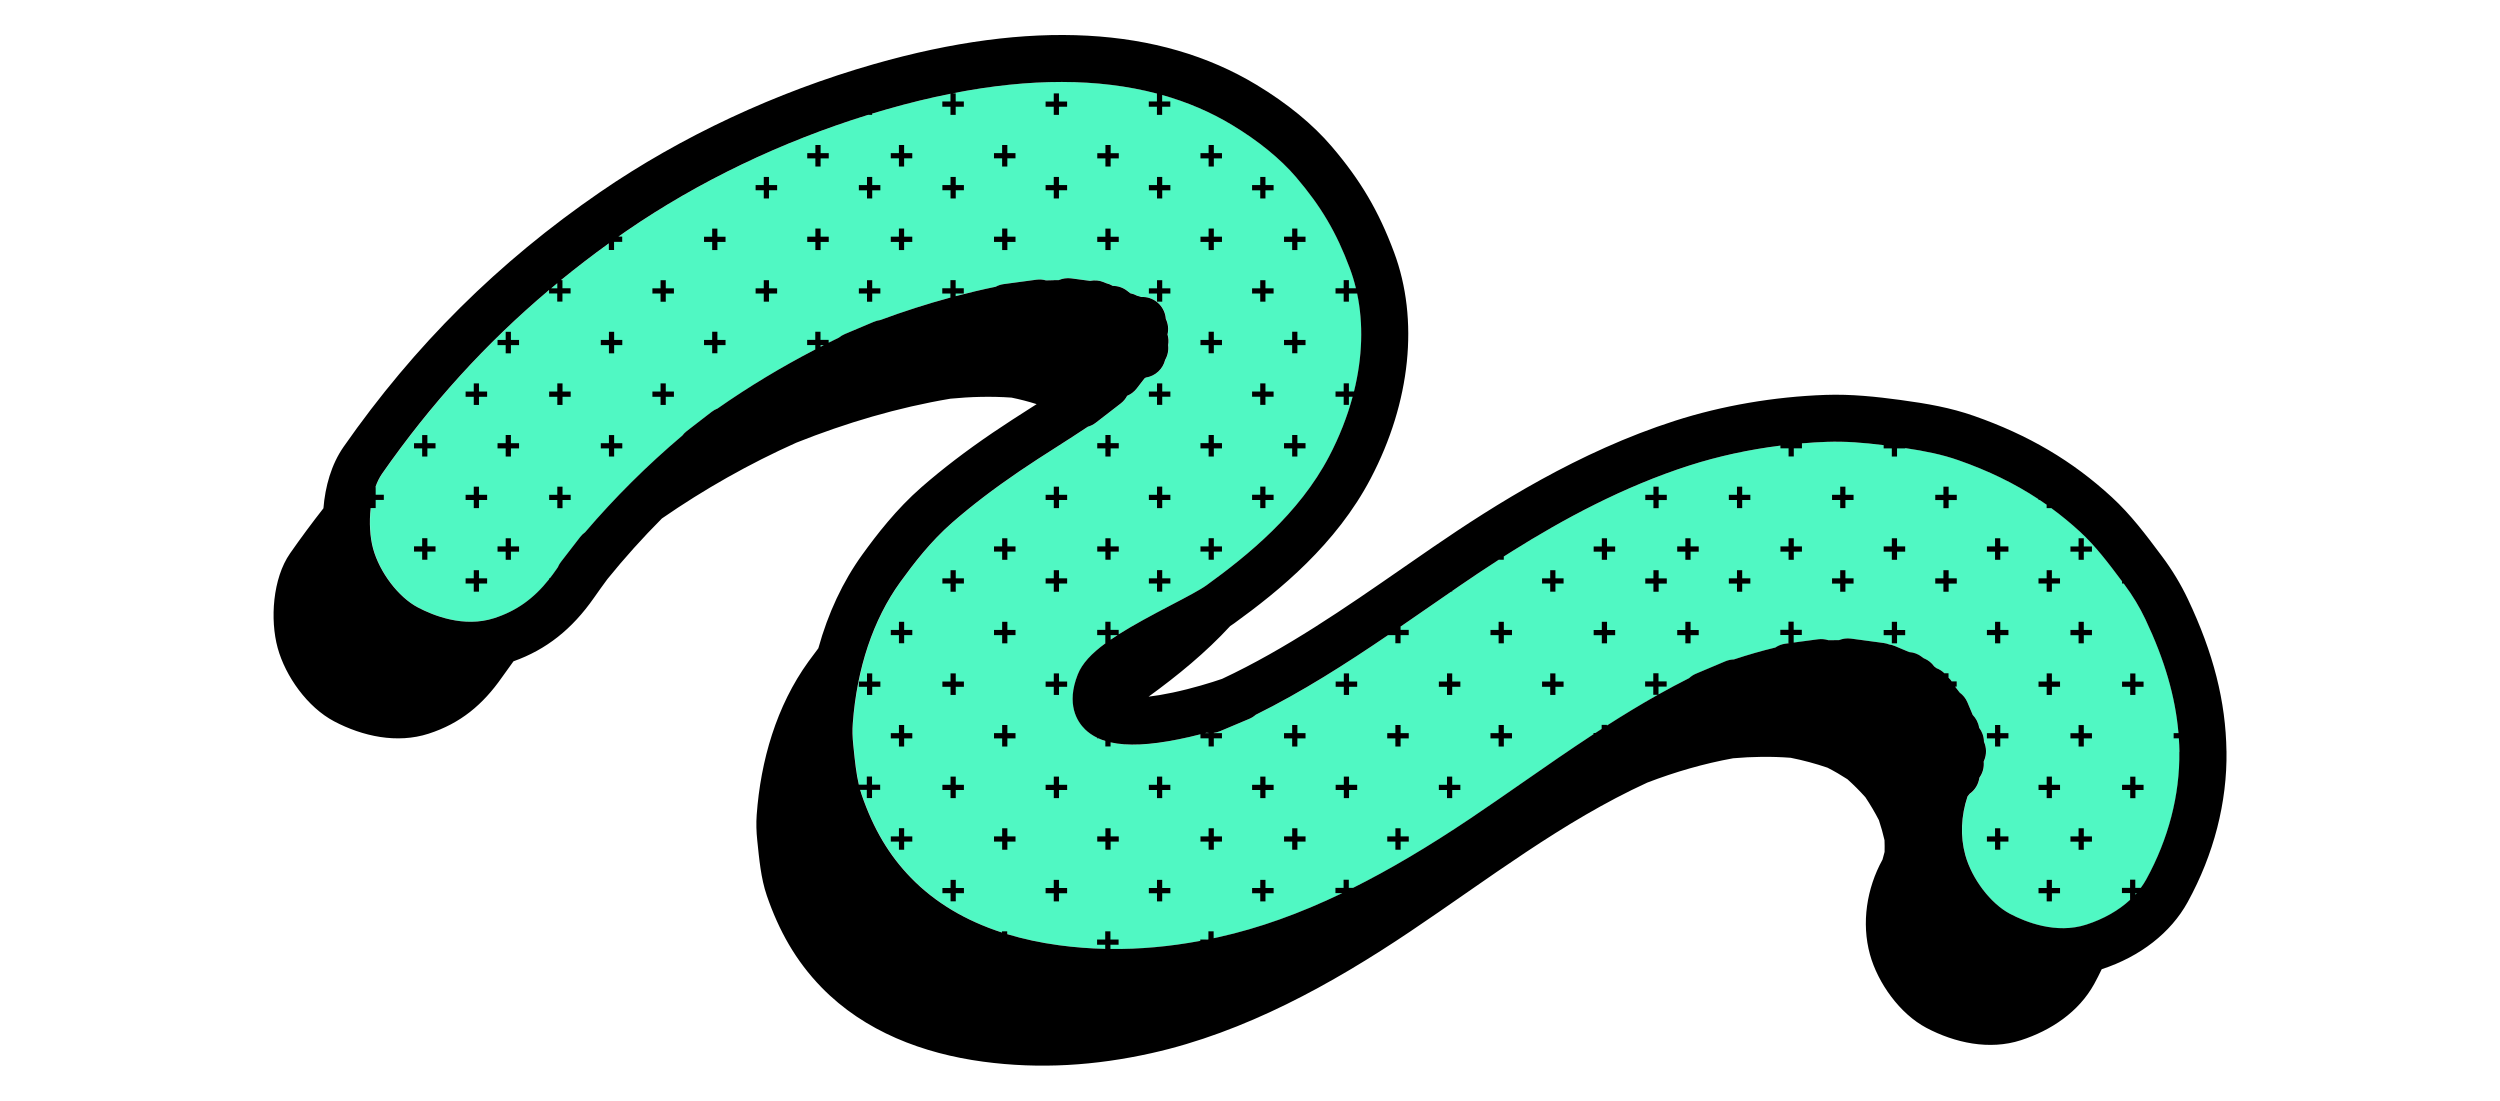 <?xml version="1.0" encoding="UTF-8"?>
<svg id="Layer_8_copy" data-name="Layer 8 copy" xmlns="http://www.w3.org/2000/svg" viewBox="0 0 957.47 421.55">
  <defs>
    <style>
      .cls-1 {
        fill: #50f8c3;
      }
    </style>
  </defs>
  <g id="Squiggles_copy" data-name="Squiggles copy">
    <g>
      <path class="cls-1" d="m822.06,336.8c-4.28,7.79-12.44,13.96-22.97,17.37-11.56,3.74-23.28-.98-29.24-4.13-7.41-3.91-14.61-13.38-17.13-22.52-1.96-7.12-1.62-14.99.85-22.41.29-.32.56-.66.8-1.02,1.98-1.39,3.4-3.58,3.75-6.17h0c1.25-1.74,1.88-3.92,1.65-6.19l.18-.43c1.01-2.39.91-4.97-.07-7.17-.02-1.99-.7-3.86-1.85-5.37-.3-1.92-1.19-3.61-2.46-4.91l-1.32-3.14c-.09-.24-.19-.48-.3-.71l-.39-.93c-.66-1.55-1.7-2.83-2.96-3.76l-2.24-2.9c-.56-1.25-1.42-2.39-2.56-3.31l-.2-.27c-1.04-1.35-2.4-2.33-3.88-2.9l-.88-.68c-.93-1.31-2.23-2.38-3.82-3.05l-.28-.12-.59-.46c-1.47-1.13-3.18-1.75-4.9-1.86l-5.45-2.3c-.72-.31-1.47-.51-2.21-.62-.66-.26-1.37-.45-2.11-.55l-12.49-1.68c-1.6-.22-3.16,0-4.56.57-1.36,0-2.71.01-4.08.05-1.25-.41-2.6-.55-4-.36l-12.45,1.67s-.02,0-.03,0h-.02c-1.44.2-2.75.72-3.87,1.48-5.26,1.27-10.54,2.79-15.83,4.55-1.1.03-2.22.25-3.29.71l-11.23,4.74c-1,.42-1.89,1.01-2.65,1.71-22.59,11.35-43.33,25.77-63.51,39.8-6.7,4.66-13.63,9.47-20.47,14.07-36.34,24.4-66.88,38.79-96.1,45.3-21.39,4.77-41.43,5.79-61.26,3.12-24.09-3.24-43.15-11.92-56.66-25.81-8.39-8.62-14.39-18.72-18.89-31.79-1.78-5.16-2.42-11.37-3.04-17.37l-.19-1.84c-.31-2.94-.37-5.62-.18-8.17,1.55-21.09,7.83-39.8,18.16-54.1,5.25-7.26,11.72-15.66,19.93-22.82,7.48-6.53,15.88-12.95,25.67-19.61,4.65-3.17,9.53-6.28,14.25-9.3,3.97-2.54,8.01-5.12,12.03-7.8,1.08-.3,2.11-.81,3.05-1.54l9.51-7.35c1.06-.82,1.89-1.83,2.48-2.95,1.4-.58,2.68-1.52,3.67-2.81l2.96-3.84c.17-.11.34-.22.51-.33,3.72-.56,6.57-3.32,7.41-6.78.97-1.68,1.39-3.66,1.14-5.63.23-1.36.16-2.76-.24-4.1.48-2.05.22-4.15-.65-5.96-.28-4.18-3.46-7.73-7.78-8.32-.56-.08-1.12-.1-1.67-.07-.49-.19-.99-.34-1.5-.45-.83-.46-1.71-.78-2.63-.96l-1.23-.95c-1.63-1.26-3.56-1.88-5.48-1.88-.79-.48-1.67-.84-2.61-1.05l-.77-.33c-1.74-.73-3.58-.88-5.29-.53l-7.25-.97c-1.69-.23-3.34.03-4.79.67-1.61,0-3.23.05-4.88.11-1.16-.33-2.41-.44-3.69-.27l-12.49,1.68c-1.13.15-2.18.51-3.12,1.02-14.5,2.96-29.29,7.23-44.2,12.75-.8.1-1.6.31-2.38.64h-.03s0,.01,0,.01l-11.2,4.73c-.83.35-1.58.81-2.23,1.35-16.16,7.75-31.71,16.84-46.45,27.14-.8.31-1.57.73-2.28,1.28h0s-.04.04-.06.05l-9.45,7.3c-.66.51-1.23,1.09-1.71,1.73-13.45,11.38-25.9,23.76-37.23,37.02-.71.5-1.35,1.12-1.91,1.84h0s0,.02,0,.02l-7.33,9.49c-.51.66-.92,1.37-1.22,2.11-.3.43-.6.85-.9,1.28h0c-6.6,9.46-13.84,15.07-23.48,18.19-11.56,3.74-23.28-.98-29.24-4.13-7.41-3.91-14.61-13.38-17.13-22.52-2.26-8.19-1.58-21.48,3.44-28.68,25.86-37.06,56.52-67.49,93.72-93.05,29.43-20.23,63.89-36.32,99.65-46.54,55-15.72,99.48-13.69,132.19,6.04,10.05,6.06,18.51,12.95,24.46,19.93,9.69,11.36,15.48,21.19,20.66,35.07,7.85,21.03,4.94,47.25-7.99,71.94-11.49,21.94-31.12,37.88-46.93,49.32-2.44,1.76-7.82,4.58-13.51,7.56-19.25,10.07-32.14,17.36-35.81,26.6-4.55,11.48-.21,18.11,2.79,21.04,6.38,6.25,17.78,7.45,35.87,3.8,3.68-.74,7.31-1.63,10.67-2.54,1.67.31,3.45.15,5.13-.56l11.23-4.74c.92-.39,1.75-.92,2.46-1.55,23.7-11.73,45.39-26.77,66.48-41.38,3.85-2.67,7.7-5.34,11.56-7.98,22.79-15.63,53.38-34.99,87.98-46.11,16.46-5.29,34.7-8.42,52.73-9.07,8.17-.29,16.15.5,25.62,1.77,9.44,1.27,17.26,2.65,24.72,5.26,18.52,6.49,33.33,15.2,46.6,27.41,6.07,5.58,11.1,12.32,16.43,19.45l.58.78c3.13,4.18,5.83,8.66,8.03,13.3,8.65,18.26,12.79,34.39,13.03,50.76.24,16.45-4.13,33.34-12.64,48.85Z"/>
      <path d="m346.27,58.65h3.12v2h-3.12v3.12h-2v-3.12h-3.12v-2h3.12v-3.12h2v3.12Zm59.3-22.89h-2v3.12h-3.12v2h3.12v3.12h2v-3.12h3.12v-2h-3.12v-3.12Zm-19.77,19.77h-2v3.12h-3.12v2h3.12v3.12h2v-3.12h3.12v-2h-3.12v-3.12Zm19.77,12.23h-2v3.12h-3.12v2h3.12v3.12h2v-3.12h3.12v-2h-3.12v-3.12Zm-59.3,19.77h-2v3.12h-3.12v2h3.12v3.12h2v-3.12h3.12v-2h-3.12v-3.12Zm39.54,0h-2v3.12h-3.12v2h3.12v3.12h2v-3.12h3.12v-2h-3.12v-3.12Zm-19.77-19.77h-2v3.12h-3.12v2h3.12v3.12h2v-3.12h3.12v-2h-3.12v-3.12Zm-51.76,19.77h-2v3.12h-3.12v2h3.12v3.12h2v-3.12h3.12v-2h-3.12v-3.12Zm-19.77-19.77h-2v3.12h-3.12v2h3.12v3.12h2v-3.12h3.12v-2h-3.12v-3.12Zm0,39.54h-2v3.12h-3.12v2h3.12v3.12h2v-3.12h3.12v-2h-3.12v-3.12Zm19.77-51.76h-2v3.12h-3.12v2h3.12v3.12h2v-3.12h3.12v-2h-3.12v-3.12Zm19.77,12.23h-2v3.12h-3.12v2h3.12v3.12h2v-3.12h3.12v-2h-3.12v-3.12Zm0,39.54h-2v3.12h-3.12v2h3.12v3.12h2v-3.12h3.12v-2h-3.12v-3.12Zm12.23,170.36h-2v3.12h-3.12v2h3.12v3.12h2v-3.12h3.12v-2h-3.12v-3.12Zm79.07-190.13h-2v3.12h-3.12v2h3.12v3.12h2v-3.12h3.12v-2h-3.12v-3.12Zm-91.3,170.37h-2v3.12h-3.12v2h3.12v3.12h2v-3.12h3.12v-2h-3.12v-3.12Zm89.3-43.53h2v-3.12h3.12v-2h-3.12v-3.12h-2v3.12h-3.12v2h3.12v3.12Zm-148.6-126.84h-2v3.12h-3.12v2h3.12v3.12h2v-3.12h3.12v-2h-3.12v-3.12Zm148.6,87.3h2v-3.12h3.12v-2h-3.12v-3.12h-2v3.12h-3.12v2h3.12v3.12Zm-77.07,63.29h-2v3.12h-3.12v2h3.12v3.12h2v-3.12h3.12v-2h-3.12v-3.12Zm19.77,98.84h-2v3.12h-3.12v2h3.12v3.12h2v-3.12h3.12v-2h-3.12v-3.12Zm82.19-226.55h-3.12v-3.12h-2v3.12h-3.12v2h3.12v3.12h2v-3.12h3.12v-2Zm-5.12-34.42h2v-3.12h3.12v-2h-3.12v-3.12h-2v3.12h-3.12v2h3.12v3.12Zm0,150.6h2v-3.12h3.12v-2h-3.12v-3.12h-2v3.12h-3.12v2h3.12v3.12Zm-17.76-171.06h-2v3.12h-3.12v2h3.12v3.12h2v-3.12h3.12v-2h-3.12v-3.12Zm17.76,139.07h2v-3.12h3.12v-2h-3.12v-3.12h-2v3.12h-3.12v2h3.12v3.12Zm0-39.54h2v-3.12h3.12v-2h-3.12v-3.12h-2v3.12h-3.12v2h3.12v3.12Zm-96.84,162.13h-2v3.12h-3.12v2h3.12v3.12h2v-3.12h3.12v-2h-3.12v-3.12Zm116.6-221.43h2v-3.12h3.12v-2h-3.12v-3.12h-2v3.12h-3.12v2h3.12v3.12Zm0,39.53h2v-3.12h3.12v-2h-3.12v-3.12h-2v3.12h-3.12v2h3.12v3.12Zm19.77,59.3h2v-3.12h3.12v-2h-3.12v-3.12h-2v3.12h-3.12v2h3.12v3.12Zm-318.97,11.53h-2v3.12h-3.12v2h3.12v3.12h2v-3.12h3.12v-2h-3.12v-3.12Zm299.2,8.24h2v-3.12h3.12v-2h-3.12v-3.12h-2v3.12h-3.12v2h3.12v3.12Zm-188.13-87.31h-2v3.12h-3.12v2h3.12v3.12h2v-3.12h3.12v-2h-3.12v-3.12Zm188.13-63.29h2v-3.12h3.12v-2h-3.12v-3.12h-2v3.12h-3.12v2h3.12v3.12Zm19.77,91.3h2v-3.12h3.12v-2h-3.12v-3.12h-2v3.12h-3.12v2h3.12v3.12Zm12.23-19.77h2v-3.12h3.12v-2h-3.12v-3.12h-2v3.12h-3.12v2h3.12v3.12Zm0-39.53h2v-3.12h3.12v-2h-3.12v-3.12h-2v3.12h-3.12v2h3.12v3.12Zm0,79.07h2v-3.12h3.12v-2h-3.12v-3.12h-2v3.12h-3.12v2h3.12v3.12Zm-12.23-98.84h2v-3.12h3.12v-2h-3.12v-3.12h-2v3.12h-3.12v2h3.12v3.12Zm0,39.54h2v-3.12h3.12v-2h-3.12v-3.12h-2v3.12h-3.12v2h3.12v3.12Zm-19.77,59.3h2v-3.12h3.12v-2h-3.12v-3.12h-2v3.12h-3.12v2h3.12v3.12Zm-227.67-47.77h-2v3.12h-3.12v2h3.12v3.12h2v-3.12h3.12v-2h-3.12v-3.12Zm-71.53,39.54h-2v3.12h-3.12v2h3.12v3.12h2v-3.12h3.12v-2h-3.12v-3.12Zm51.76-19.77h-2v3.12h-3.12v2h3.12v3.12h2v-3.12h3.12v-2h-3.12v-3.12Zm39.54-39.53h-2v3.12h-3.12v2h3.12v3.12h2v-3.12h3.12v-2h-3.12v-3.12Zm0,39.53h-2v3.12h-3.12v2h3.12v3.12h2v-3.12h3.12v-2h-3.12v-3.12Zm-39.54,39.54h-2v3.12h-3.12v2h3.12v3.12h2v-3.12h3.12v-2h-3.12v-3.12Zm19.77-19.77h-2v3.12h-3.12v2h3.12v3.12h2v-3.12h3.12v-2h-3.12v-3.12Zm-39.54-39.54h-2v3.12h-3.12v2h3.12v3.12h2v-3.12h3.12v-2h-3.12v-3.12Zm-12.23,91.3h-2v3.12h-3.12v2h3.12v3.12h2v-3.12h3.12v-2h-3.12v-3.12Zm0-71.53h-2v3.12h-3.12v2h3.12v3.12h2v-3.12h3.12v-2h-3.12v-3.12Zm0,39.54h-2v3.12h-3.12v2h3.12v3.12h2v-3.12h3.12v-2h-3.12v-3.12Zm12.23,19.77h-2v3.12h-3.12v2h3.12v3.12h2v-3.12h3.12v-2h-3.12v-3.12Zm0-39.54h-2v3.12h-3.12v2h3.12v3.12h2v-3.12h3.12v-2h-3.12v-3.12Zm209.9,170.37h-2v3.12h-3.12v2h3.12v3.12h2v-3.12h3.12v-2h-3.12v-3.12Zm301.2-118.6h-2v3.12h-3.12v2h3.12v3.12h2v-3.12h3.12v-2h-3.12v-3.12Zm-19.77-12.23h-2v3.12h-3.12v2h3.12v3.12h2v-3.12h3.12v-2h-3.12v-3.12Zm19.77-19.77h-2v3.12h-3.12v2h3.12v3.12h2v-3.12h3.12v-2h-3.12v-3.12Zm19.77,19.77h-2v3.12h-3.12v2h3.12v3.12h2v-3.12h3.12v-2h-3.12v-3.12Zm19.76,12.23h-2v3.12h-3.12v2h3.12v3.12h2v-3.12h3.12v-2h-3.12v-3.12Zm-130.83,19.77h-2v3.12h-3.12v2h3.12v3.12h2v-3.12h3.12v-2h-3.12v-3.12Zm111.07,0h-2v3.12h-3.12v2h3.12v3.12h2v-3.12h3.12v-2h-3.12v-3.12Zm19.76-51.76h-2v3.12h-3.12v2h3.12v3.12h2v-3.12h3.12v-2h-3.12v-3.12Zm-111.06,32h-2v3.12h-3.12v2h3.12v3.12h2v-3.12h3.12v-2h-3.12v-3.12Zm-19.77-12.23h-2v3.12h-3.12v2h3.12v3.12h2v-3.12h3.12v-2h-3.12v-3.12Zm19.77-19.77h-2v3.12h-3.12v2h3.12v3.12h2v-3.12h3.12v-2h-3.12v-3.12Zm12.23,51.76h-2v3.12h-3.12v2h3.12v3.12h2v-3.12h3.12v-2h-3.12v-3.12Zm19.77-19.77h-2v3.12h-3.12v2h3.12v3.12h2v-3.12h3.12v-2h-3.12v-3.12Zm-19.77-12.23h-2v3.12h-3.12v2h3.12v3.12h2v-3.12h3.12v-2h-3.12v-3.12Zm19.77-19.77h-2v3.12h-3.12v2h3.12v3.12h2v-3.12h3.12v-2h-3.12v-3.12Zm130.83,91.3h-2v3.12h-3.12v2h3.12v3.12h2v-3.12h3.12v-2h-3.12v-3.12Zm-12.23-59.3h-2v3.12h-3.12v2h3.12v3.12h2v-3.12h3.12v-2h-3.12v-3.12Zm12.23,19.77h-2v3.12h-3.12v2h3.12v3.12h2v-3.12h3.12v-2h-3.12v-3.12Zm0,79.07h-2v3.12h-3.12v2h3.12v3.12h2v-3.12h3.12v-2h-3.12v-3.12Zm0-111.06h-2v3.12h-3.12v2h3.12v3.12h2v-3.12h3.12v-2h-3.12v-3.12Zm19.77,51.76h-2v3.12h-3.12v2h3.12v3.12h2v-3.12h3.12v-2h-3.12v-3.12Zm0,39.53h-2v3.12h-3.12v2h3.12v3.12h2v-3.12h3.12v-2h-3.12v-3.12Zm-51.76-91.3h-2v3.12h-3.12v2h3.12v3.12h2v-3.12h3.12v-2h-3.12v-3.12Zm0,111.06h-2v3.12h-3.12v2h3.12v3.12h2v-3.12h3.12v-2h-3.12v-3.12Zm19.77-59.3h-2v3.12h-3.12v2h3.12v3.12h2v-3.12h3.12v-2h-3.12v-3.12Zm-19.77,19.76h-2v3.12h-3.12v2h3.12v3.12h2v-3.12h3.12v-2h-3.12v-3.12Zm0-39.53h-2v3.12h-3.12v2h3.12v3.12h2v-3.12h3.12v-2h-3.12v-3.12Zm19.77,98.84h-2v3.12h-3.12v2h3.12v3.12h2v-3.12h3.12v-2h-3.12v-3.12Zm0-39.54h-2v3.12h-3.12v2h3.12v3.12h2v-3.12h3.12v-2h-3.12v-3.12Zm-360.5,19.77h-2v3.12h-3.12v2h3.12v3.12h2v-3.12h3.12v-2h-3.12v-3.12Zm-19.77-98.83h-2v3.12h-3.12v2h3.12v3.12h2v-3.12h3.12v-2h-3.12v-3.12Zm0-32h-2v3.12h-3.12v2h3.12v3.12h2v-3.12h3.12v-2h-3.12v-3.12Zm0,71.53h-2v3.12h-3.12v2h3.12v3.12h2v-3.12h3.12v-2h-3.12v-3.12Zm39.53,79.07h-2v3.12h-3.12v2h3.12v3.12h2v-3.12h3.12v-2h-3.12v-3.12Zm0-39.54h-2v3.12h-3.12v2h3.12v3.12h2v-3.12h3.12v-2h-3.12v-3.12Zm-39.53,0h-2v3.12h-3.12v2h3.12v3.12h2v-3.12h3.12v-2h-3.12v-3.12Zm-39.54,0h-2v3.12h-3.12v2h3.12v3.12h2v-3.12h3.12v-2h-3.12v-3.12Zm19.77-59.3h-2v3.12h-3.12v2h3.12v3.12h2v-3.12h3.12v-2h-3.12v-3.12Zm0,79.07h-2v3.12h-3.12v2h3.12v3.12h2v-3.12h3.12v-2h-3.12v-3.12Zm-19.77-98.83h-2v3.12h-3.12v2h3.12v3.12h2v-3.12h3.12v-2h-3.12v-3.12Zm19.77-12.23h-2v3.12h-3.12v2h3.12v3.12h2v-3.12h3.12v-2h-3.12v-3.12Zm-19.77,51.76h-2v3.12h-3.12v2h3.12v3.12h2v-3.12h3.12v-2h-3.12v-3.12Zm19.77,19.76h-2v3.12h-3.12v2h3.12v3.12h2v-3.12h3.12v-2h-3.12v-3.12Zm79.07,39.54h-2v3.12h-3.12v2h3.12v3.12h2v-3.12h3.12v-2h-3.12v-3.12Zm91.3-59.3h-2v3.12h-3.12v2h3.12v3.12h2v-3.12h3.12v-2h-3.12v-3.12Zm39.53-39.54h-2v3.12h-3.12v2h3.12v3.12h2v-3.12h3.12v-2h-3.12v-3.12Zm-59.3,59.3h-2v3.12h-3.12v2h3.12v3.12h2v-3.12h3.12v-2h-3.12v-3.12Zm39.54,0h-2v3.12h-3.12v2h3.12v3.12h2v-3.12h3.12v-2h-3.12v-3.12Zm-19.77,19.77h-2v3.12h-3.12v2h3.12v3.12h2v-3.12h3.12v-2h-3.12v-3.12Zm39.53-39.53h-2v3.12h-3.12v2h3.12v3.12h2v-3.12h3.12v-2h-3.12v-3.12Zm-19.76-19.77h-2v3.12h-3.12v2h3.12v3.12h2v-3.12h3.12v-2h-3.12v-3.12Zm-79.07,39.53h-2v3.12h-3.12v2h3.12v3.12h2v-3.12h3.12v-2h-3.12v-3.12Zm39.54,39.54h-2v3.12h-3.12v2h3.12v3.12h2v-3.12h3.12v-2h-3.12v-3.12Zm-51.76,19.77h-2v3.12h-3.12v2h3.12v3.12h2v-3.12h3.12v-2h-3.12v-3.12Zm0-39.54h-2v3.12h-3.12v2h3.12v3.12h2v-3.12h3.12v-2h-3.12v-3.12Zm12.23,19.77h-2v3.12h-3.12v2h3.12v3.12h2v-3.12h3.12v-2h-3.12v-3.12Zm19.77-19.77h-2v3.12h-3.12v2h3.12v3.12h2v-3.12h3.12v-2h-3.12v-3.12Zm0-39.53h-2v3.12h-3.12v2h3.12v3.12h2v-3.12h3.12v-2h-3.12v-3.12Zm336.06,29.79c.29,19.57-4.85,39.54-14.86,57.77-6.45,11.75-18.14,20.88-32.93,25.73-.9,1.88-1.84,3.75-2.85,5.59-5.95,10.84-16.61,17.88-28.09,21.6-12.09,3.91-25.31,1.03-36.22-4.74-10.17-5.37-18.6-17.19-21.6-28.09-3.33-12.08-1.23-25.35,4.74-36.22.02-.04.05-.09.07-.14.29-.97.55-1.94.79-2.92.04-1.5.03-3-.03-4.5-.59-2.59-1.31-5.15-2.15-7.67-1.56-3.03-3.29-5.95-5.18-8.79-2.17-2.42-4.46-4.72-6.88-6.89-2.47-1.61-5.01-3.08-7.63-4.42-4.62-1.58-9.32-2.84-14.1-3.79-7.35-.56-14.7-.46-22.05.19-11.23,2.04-22.18,5.22-32.83,9.3-32.59,14.95-61.15,37.13-90.79,57.02-30.16,20.25-63.42,38.65-99.16,46.62-21.49,4.79-42.68,6.18-64.42,3.26-22.93-3.08-45.43-11.51-61.92-28.45-9.93-10.2-16.34-21.77-20.95-35.14-2.31-6.72-2.93-14.23-3.67-21.19-.34-3.26-.45-6.51-.21-9.77,1.52-20.75,7.53-41.67,19.84-58.71,1.24-1.71,2.5-3.4,3.77-5.07,3.71-13.4,9.37-25.53,16.82-35.85,5.5-7.61,13.05-17.43,22.68-25.84,8.03-7.01,16.98-13.86,27.38-20.93,4.87-3.31,9.86-6.5,14.69-9.58.69-.44,1.36-.87,2.04-1.3-3.16-1.01-6.37-1.83-9.63-2.5-7.8-.55-15.6-.34-23.38.41-20.2,3.39-39.99,9.27-59.01,16.84-18.04,8.07-35.27,17.81-51.51,29.04-7.37,7.4-14.34,15.15-20.87,23.22-1.74,2.35-3.44,4.72-5.1,7.1-8.47,12.13-18.32,19.91-30.87,24.38-1.49,2.03-2.96,4.06-4.4,6.12-7.33,10.5-15.91,17.66-28.09,21.6-12.09,3.91-25.31,1.03-36.22-4.74-10.17-5.37-18.6-17.19-21.6-28.09-2.98-10.83-1.91-26.69,4.74-36.22,4.12-5.91,8.39-11.66,12.78-17.27.67-8.29,3-16.77,7.72-23.54,27.12-38.86,59.27-70.78,98.28-97.58,31.02-21.31,67.29-38.26,104.9-49.01,60-17.15,109.27-14.48,146.44,7.93,11.85,7.15,21.56,15.11,28.86,23.67,11.03,12.93,17.93,24.65,23.83,40.46,9.64,25.82,6.39,57.38-8.91,86.59-13.23,25.27-34.92,42.96-52.33,55.55-.47.34-.98.68-1.52,1.04-9.33,10.13-20.14,18.97-31.25,27.03,2.56-.3,5.6-.79,9.27-1.57,7.54-1.6,14.68-3.8,18.89-5.25,24.43-11.44,47.11-27.15,69.11-42.4,3.87-2.68,7.75-5.37,11.63-8.03,23.8-16.32,55.83-36.57,92.66-48.4,18.01-5.79,37.93-9.22,57.6-9.92,10-.36,19.68.71,28.66,1.92,10.54,1.42,19.38,3,28.27,6.11,20.92,7.33,37.71,17.22,52.84,31.15,7.29,6.71,13.07,14.44,18.66,21.92l.58.77c3.85,5.14,7.17,10.65,9.89,16.38,9.79,20.67,14.48,39.16,14.76,58.2Zm-390.59-7.08c-.21.06-.43.11-.65.17h1.41v-.08c-.25-.02-.51-.04-.76-.09Zm-34.14-37.36h-2.64v1.74c.84-.58,1.72-1.16,2.64-1.74ZM211.1,110.42h2.34v-1.97c-.79.65-1.56,1.32-2.34,1.97Zm104.4,21.76h-1.23v.63c.41-.21.82-.42,1.23-.63Zm502.84,209.9h-.51v.57c.17-.19.34-.38.51-.57Zm16.36-54.13c-.03-1.73-.1-3.45-.22-5.17h-2v-2h1.85c-1.19-13.96-5.28-28-12.66-43.59-2.2-4.64-4.9-9.12-8.03-13.3l-.3-.41h-.62v-.83c-5.2-6.96-10.15-13.53-16.09-18.99-3.55-3.26-7.21-6.27-11.02-9.06h-1.77v-1.28c-.88-.62-1.78-1.24-2.68-1.84h-.44v-.29c-9.15-6.04-19.2-10.92-30.69-14.94-6.28-2.2-12.83-3.52-20.37-4.64v.11h-3.12v3.12h-2v-3.12h-3.12v-1.23c-7.81-.97-14.7-1.52-21.73-1.27-3.19.11-6.38.31-9.57.58v1.91h-3.12v3.12h-2v-3.12h-3.12v-1.05c-12.04,1.51-23.88,4.08-34.93,7.63-25.27,8.12-48.39,20.64-67.9,32.88v.08h-.12c-1.01.63-2.01,1.27-3,1.9v1.22h-1.9c-5.32,3.43-10.37,6.81-15.06,10.03-.94.64-1.87,1.29-2.8,1.94v.26h-.38c-2.79,1.93-5.59,3.85-8.38,5.78-3.65,2.53-7.32,5.07-11.01,7.6v1.26h3.12v2h-3.12v3.12h-2v-3.12h-2.77c-16.16,10.98-32.86,21.68-50.7,30.51-.71.63-1.54,1.16-2.46,1.55l-11.23,4.74c-.78.33-1.57.53-2.37.63v.1h3.12v2h-3.12v3.12h-2v-3.12h-3.12v-1.55c-2.67.69-5.47,1.34-8.31,1.91-11.09,2.24-19.66,2.64-26.11,1.19v1.57h-2v-2.1c-.94-.29-1.83-.64-2.67-1.02h-.45v-.21c-1.77-.86-3.32-1.93-4.65-3.22-2.99-2.93-7.34-9.56-2.79-21.04,1.68-4.24,5.32-8.07,10.61-11.94h-.06v-3.12h-3.12v-2h3.12v-3.12h2v3.12h3.12v1.7c5.54-3.5,12.3-7.14,20.14-11.24,5.7-2.98,11.08-5.79,13.51-7.56,15.81-11.44,35.44-27.38,46.93-49.32,3.95-7.55,6.97-15.24,9.02-22.88h-1.43v3.12h-2v-3.12h-3.12v-2h3.12v-3.12h2v3.12h1.95c3.24-13.07,3.66-25.94,1.17-37.66v.13h-3.12v3.12h-2v-3.12h-3.12v-2h3.12v-3.12h2v3.12h2.69c-.62-2.57-1.38-5.08-2.29-7.53-5.18-13.88-10.97-23.71-20.66-35.07-5.96-6.98-14.42-13.87-24.46-19.93-8.2-4.95-17.14-8.78-26.8-11.5v2.49h3.12v2h-3.12v3.12h-2v-3.12h-3.12v-2h3.12v-3.03c-22.4-5.89-48.57-5.94-78.3-.09h1.23v3.12h3.12v2h-3.12v3.12h-2v-3.12h-3.12v-2h3.12v-2.96c-7.86,1.57-15.97,3.54-24.32,5.93-1.9.54-3.79,1.11-5.68,1.68v.47h-1.53c-33.17,10.26-65,25.53-92.45,44.39-1.08.74-2.14,1.5-3.21,2.25h1.47v2h-3.12v3.12h-2v-2.55c-6.31,4.54-12.41,9.24-18.35,14.08h.58v3.12h3.12v2h-3.12v3.12h-2v-3.12h-3.12v-1.34c-24.24,20.46-45.36,43.69-63.97,70.37-1,1.43-1.81,3.1-2.48,4.92h.04v3.12h3.12v2h-3.12v3.12h-1.91c-.64,5.5-.27,11.21.91,15.52,2.52,9.14,9.72,18.61,17.13,22.52,5.96,3.15,17.68,7.87,29.24,4.13,8.47-2.74,15.09-7.41,21.05-14.92v-.37h.29c.72-.93,1.44-1.88,2.14-2.9h0c.3-.43.6-.85.9-1.28.3-.74.71-1.45,1.22-2.11l7.33-9.49s0,0,0,0h0c.56-.73,1.2-1.35,1.91-1.85,11.33-13.26,23.79-25.64,37.23-37.02.48-.64,1.05-1.22,1.71-1.73l9.45-7.3s.04-.03.06-.05h0c.71-.55,1.48-.98,2.28-1.29,11.97-8.37,24.48-15.91,37.42-22.61v-1.67h-3.12v-2h3.12v-3.12h2v3.12h3.12v1.07c1.3-.65,2.61-1.3,3.92-1.93.66-.54,1.41-1,2.23-1.35l11.2-4.73h.03c.78-.34,1.58-.55,2.38-.65,9.02-3.34,17.99-6.21,26.88-8.62v-1.55h-3.12v-2h3.12v-3.12h2v3.12h3.12v2h-3.12v1.02c5.14-1.35,10.25-2.56,15.32-3.6.94-.52,1.99-.87,3.12-1.02l12.49-1.68c1.28-.17,2.53-.07,3.69.27.98-.04,1.94-.05,2.91-.07v-.04h1.92s.03,0,.04,0c1.46-.64,3.1-.89,4.79-.67l7.25.97c1.72-.35,3.56-.21,5.29.53l.77.33c.94.22,1.82.58,2.61,1.05,1.92,0,3.85.62,5.48,1.88l1.23.95c.91.18,1.8.5,2.63.96.51.11,1.01.26,1.5.45.55-.03,1.11,0,1.67.07,4.31.58,7.5,4.13,7.78,8.32.87,1.82,1.14,3.92.65,5.96.4,1.34.48,2.75.24,4.1.25,1.97-.17,3.95-1.14,5.63-.84,3.46-3.69,6.22-7.41,6.78-.17.12-.33.23-.51.33l-2.96,3.84c-.99,1.29-2.27,2.23-3.67,2.81-.58,1.12-1.41,2.13-2.48,2.95l-9.51,7.35c-.94.73-1.98,1.24-3.05,1.54-4.02,2.68-8.06,5.26-12.03,7.8-4.72,3.01-9.6,6.13-14.25,9.3-9.79,6.67-18.19,13.08-25.67,19.61-8.21,7.17-14.68,15.56-19.93,22.82-10.33,14.3-16.61,33.01-18.16,54.1-.19,2.56-.13,5.23.18,8.17l.19,1.84c.47,4.55.95,9.22,1.94,13.46h3.06v-3.12h2v3.12h3.12v2h-3.12v3.12h-2v-3.12h-2.55c.18.65.38,1.28.59,1.9,4.5,13.07,10.5,23.17,18.89,31.79,9.13,9.38,20.8,16.38,34.84,20.94v-.45h2v1.07c6.17,1.87,12.78,3.3,19.83,4.25,5.87.79,11.77,1.25,17.71,1.39v-1.59h-3.12v-2h3.12v-3.12h2v3.12h3.12v2h-3.12v1.62c11.22.13,22.63-.9,34.41-3.09v-.53h2.75c.12-.02.24-.05.36-.07v-3.05h2v2.62c.68-.14,1.35-.28,2.03-.43,15.18-3.38,30.73-8.9,47.25-16.84h-2.63v-2h3.12v-3.12h2v3.12h1.6c14.06-7.02,28.85-15.79,44.76-26.46,6.84-4.59,13.77-9.41,20.47-14.07,8.82-6.13,17.75-12.34,26.89-18.33v-.45h.69c.81-.53,1.62-1.05,2.43-1.58v-1.54h2v.25c6.39-4.09,12.89-8.05,19.54-11.78h-1.77v-3.12h-3.12v-2h3.12v-3.12h2v3.12h3.12v2h-3.12v2.99c3.86-2.16,7.77-4.26,11.73-6.25.75-.7,1.64-1.29,2.65-1.71l11.23-4.74c1.08-.45,2.19-.68,3.29-.71,5.29-1.76,10.58-3.28,15.83-4.55,1.12-.76,2.43-1.29,3.87-1.48h.02s.02,0,.03,0l1.46-.2h-.34v-3.12h-3.12v-2h3.12v-3.12h2v3.12h3.12v2h-3.12v2.89l9.33-1.25c1.39-.19,2.75-.04,4,.36,1.37-.04,2.72-.05,4.08-.05,1.4-.57,2.96-.79,4.56-.57l12.49,1.68c.74.1,1.45.29,2.11.55.74.11,1.49.31,2.21.62l5.45,2.3c1.72.11,3.43.72,4.9,1.86l.59.46.28.12c1.59.67,2.88,1.74,3.82,3.05l.88.68c1.11.43,2.15,1.08,3.05,1.95h1.56v1.67c.47.44.88.93,1.24,1.44h1.88v2h-.61l1.78,2.3c1.27.93,2.31,2.2,2.96,3.76l.39.93c.11.24.21.47.3.71l1.32,3.14c1.27,1.3,2.16,2.99,2.46,4.91,1.15,1.51,1.83,3.38,1.85,5.37.98,2.2,1.08,4.78.07,7.17l-.18.43c.23,2.27-.4,4.44-1.65,6.17h0c-.35,2.6-1.77,4.79-3.75,6.18-.24.36-.51.7-.8,1.02-2.48,7.43-2.81,15.29-.85,22.41,2.52,9.14,9.72,18.61,17.13,22.52,5.96,3.15,17.68,7.87,29.24,4.13,6.66-2.16,12.37-5.42,16.75-9.49v-2.59h-3.12v-2h3.12v-3.12h2v3.12h2.11c.78-1.06,1.49-2.15,2.11-3.28,8.51-15.5,12.88-32.39,12.64-48.85Z"/>
    </g>
  </g>
</svg>